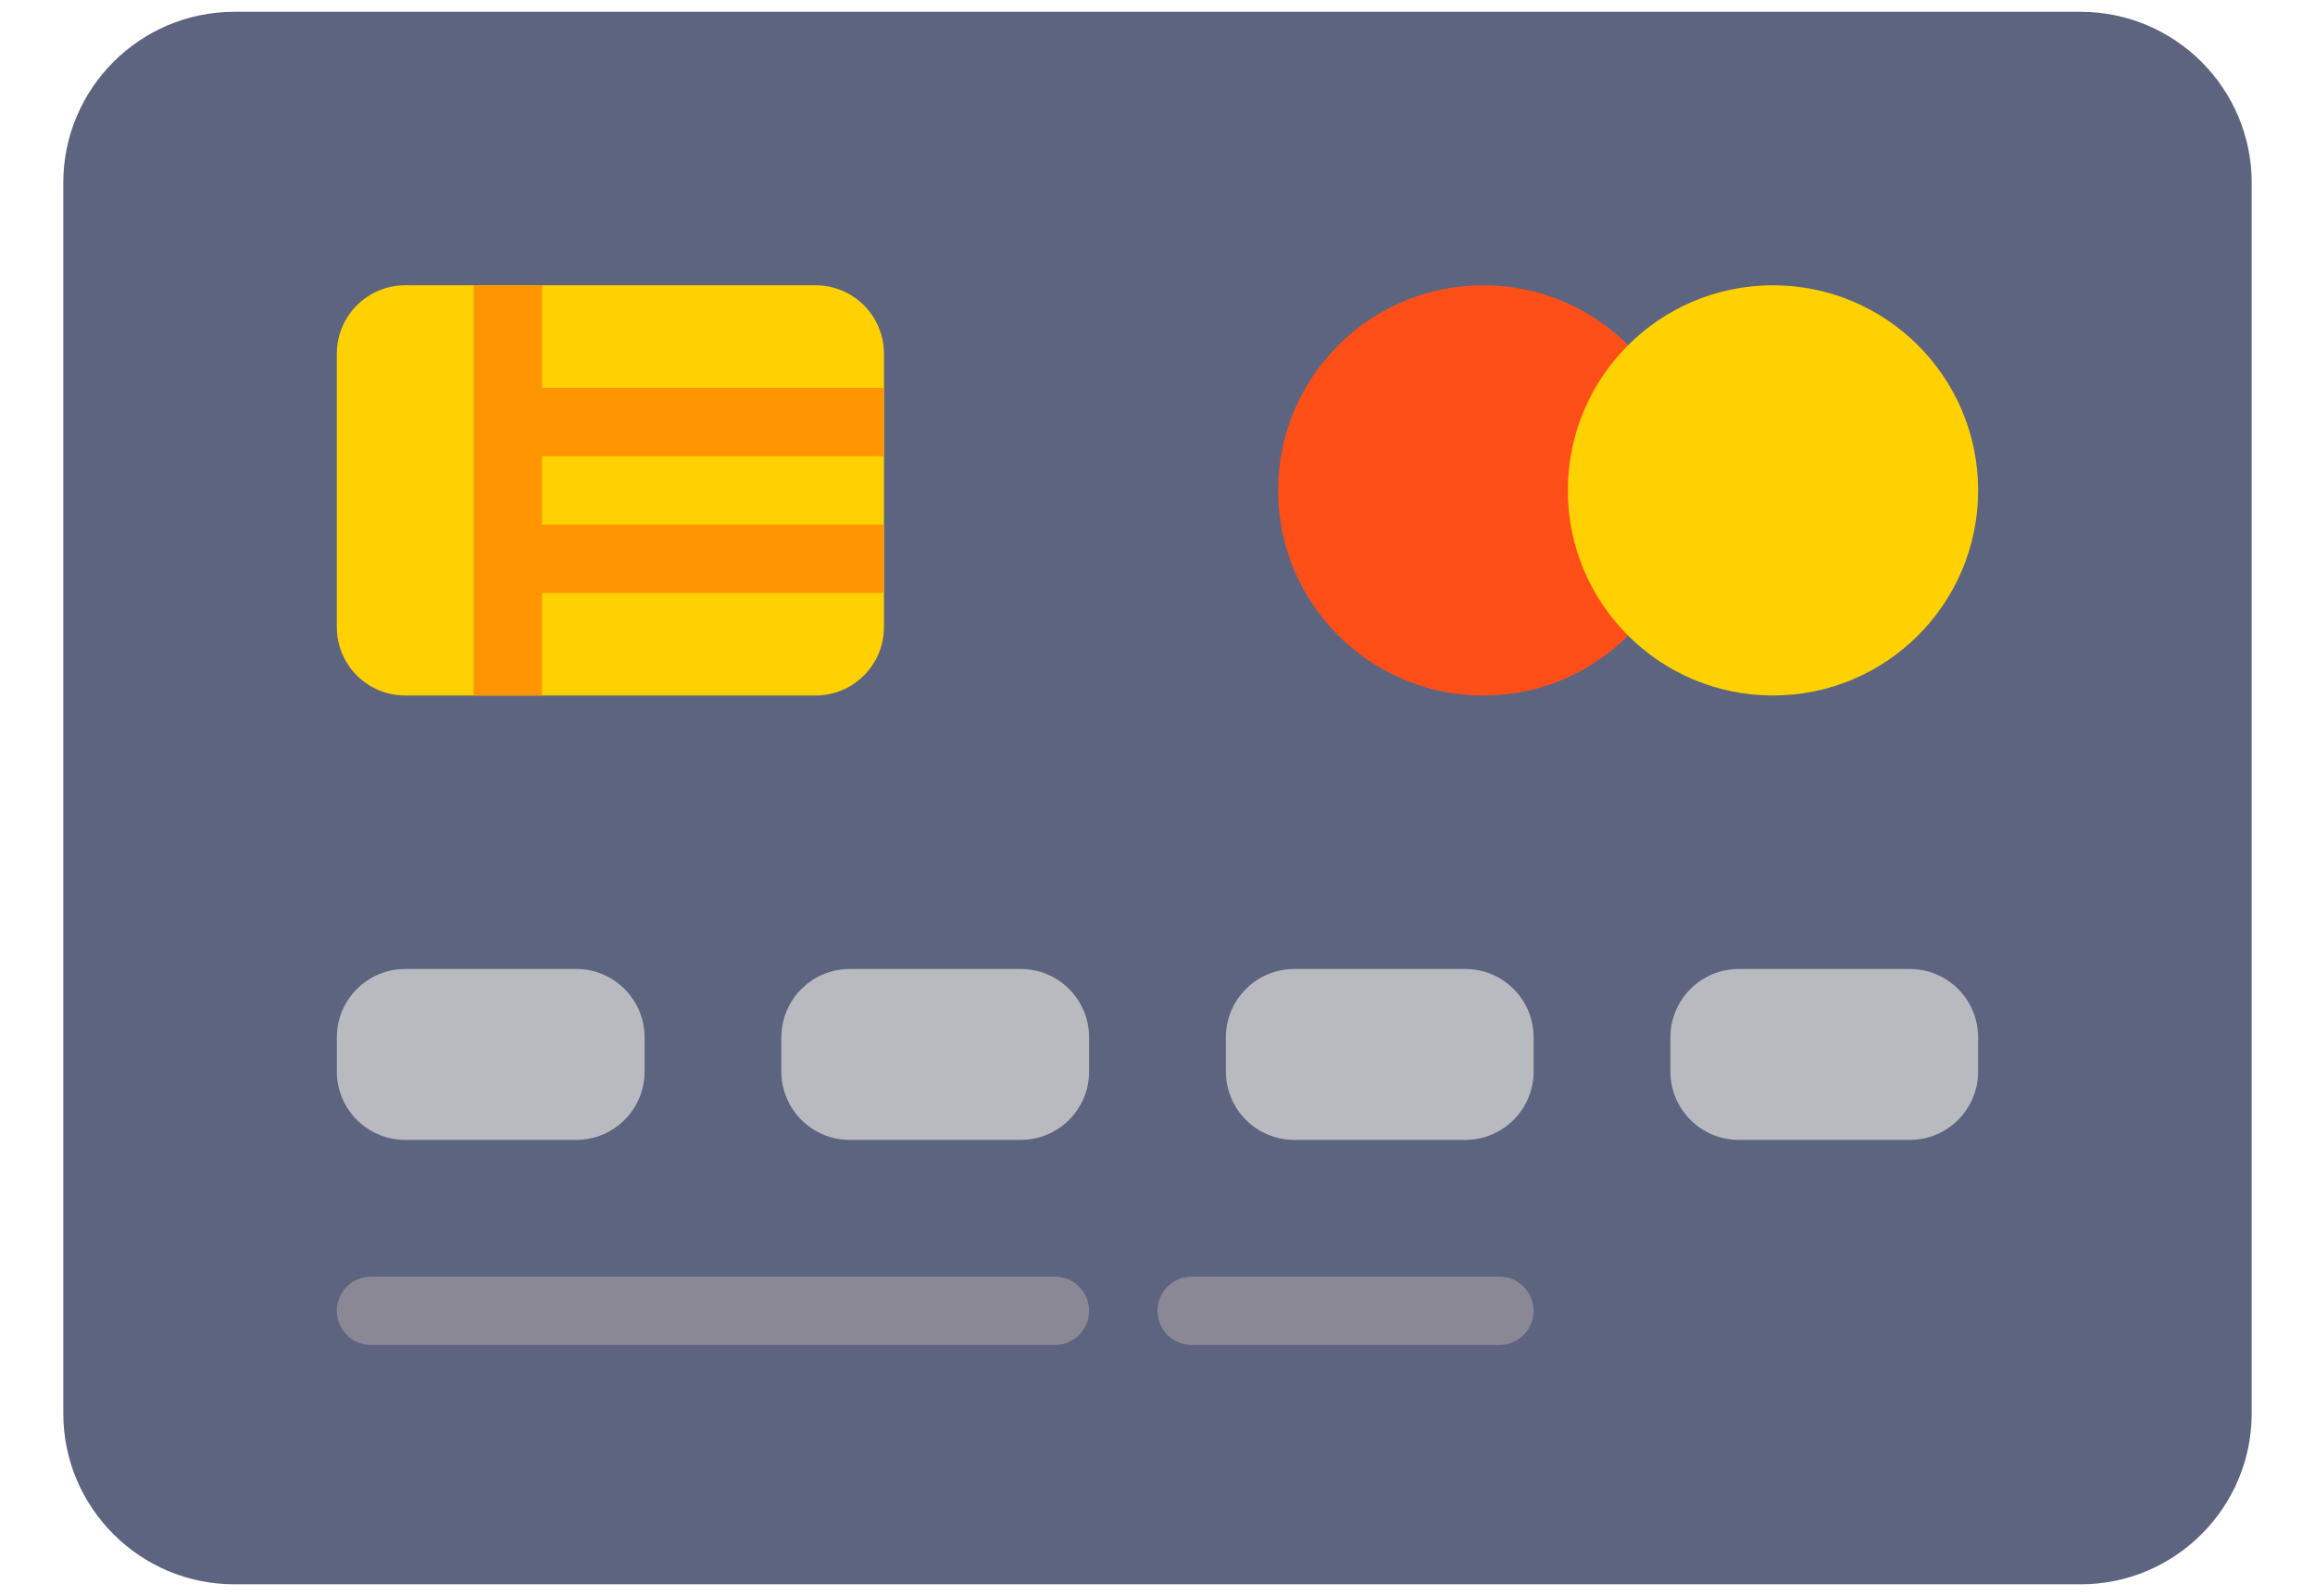 <?xml version="1.0" encoding="iso-8859-1"?>
<!-- Generator: Adobe Illustrator 19.0.0, SVG Export Plug-In . SVG Version: 6.00 Build 0)  -->
<svg version="1.1" xmlns="http://www.w3.org/2000/svg" xmlns:xlink="http://www.w3.org/1999/xlink" x="0px" y="0px"
	 viewBox="-49 220.451 512 353.098" style="enable-background:new -49 220.451 512 353.098;" xml:space="preserve">
<g id="Capa_1" style="display:none;">
	<path style="display:inline;fill:#E7E8E3;" d="M463,543.282c0,16.716-13.55,30.267-30.265,30.267h-451.47
		C-35.45,573.549-49,559.996-49,543.282V250.717c0-16.716,13.55-30.266,30.265-30.266h451.469c16.716,0,30.265,13.551,30.265,30.266
		L463,543.282L463,543.282z"/>
	<path style="display:inline;opacity:0.15;fill:#202121;enable-background:new    ;" d="M-27.483,543.282V250.717
		c0-16.716,13.552-30.266,30.267-30.266h-21.52C-35.45,220.451-49,234.003-49,250.717v292.565c0,16.716,13.55,30.267,30.265,30.267
		h21.52C-13.93,573.549-27.483,559.996-27.483,543.282z"/>
	<g style="display:inline;">
		<rect x="-4.111" y="280.356" style="fill:#D92B2B;" width="88.3" height="17.682"/>
		<rect x="-4.111" y="344.006" style="fill:#D92B2B;" width="88.3" height="17.681"/>
		<rect x="-4.111" y="312.176" style="fill:#D92B2B;" width="88.3" height="17.682"/>
	</g>
	<g style="display:inline;">
		<g>
			<path style="fill:#66CDE7;" d="M16.82,432.294H7.006v-44.287h-10.14v-8.655h30.093v8.655H16.82V432.294z"/>
			<path style="fill:#66CDE7;" d="M42.458,411.689v20.604h-9.85v-52.942H45.5c5.456,0,9.481,1.292,12.077,3.875
				c2.595,2.583,3.893,6.53,3.893,11.841c0,6.687-2.258,11.359-6.772,14.014l10.176,23.212H54.336l-8.365-20.604H42.458z
				 M42.458,403.216h2.535c2.317,0,3.983-0.658,4.997-1.974s1.521-3.277,1.521-5.884c0-2.703-0.538-4.629-1.611-5.775
				c-1.075-1.146-2.734-1.721-4.979-1.721h-2.462V403.216z"/>
			<path style="fill:#66CDE7;" d="M94.749,432.294l-3.042-13.362H77.91l-3.042,13.362h-9.85l13.109-53.159h13.362l13.145,53.159
				H94.749z M89.86,410.204l-2.825-12.311c-0.169-0.748-0.549-2.626-1.141-5.631c-0.592-3.006-0.948-5.016-1.068-6.029
				c-0.314,2.076-0.712,4.363-1.195,6.861c-0.483,2.499-1.738,8.202-3.766,17.11H89.86z"/>
			<path style="fill:#66CDE7;" d="M146.387,432.294h-12.022l-16.368-38.348h-0.471c0.603,2.921,0.905,6.059,0.905,9.415v28.934
				h-9.125v-52.942H121.4l16.223,37.95h0.398c-0.459-2.534-0.688-5.552-0.688-9.053v-28.897h9.053V432.294z"/>
			<path style="fill:#66CDE7;" d="M165.507,432.294h-9.777v-52.942h23.719v8.51h-13.942v14.702h13v8.51h-13V432.294z"/>
			<path style="fill:#66CDE7;" d="M209.939,432.294h-23.864v-52.942h23.864v8.51h-14.014v12.602h13v8.546h-13v14.666h14.014V432.294
				z"/>
			<path style="fill:#66CDE7;" d="M227.502,411.689v20.604h-9.851v-52.942h12.892c5.456,0,9.481,1.292,12.077,3.875
				c2.595,2.583,3.893,6.53,3.893,11.841c0,6.687-2.257,11.359-6.771,14.014l10.176,23.212h-10.538l-8.365-20.604H227.502z
				 M227.502,403.216h2.534c2.318,0,3.983-0.658,4.998-1.974c1.014-1.315,1.521-3.277,1.521-5.884c0-2.703-0.537-4.629-1.611-5.775
				s-2.734-1.721-4.979-1.721h-2.462V403.216z"/>
			<path style="fill:#66CDE7;" d="M278.598,432.294h-23.864v-52.942h23.864v8.51h-14.014v12.602h13v8.546h-13v14.666h14.014V432.294
				z"/>
			<path style="fill:#66CDE7;" d="M323.393,432.294H311.37l-16.368-38.348h-0.471c0.604,2.921,0.905,6.059,0.905,9.415v28.934
				h-9.126v-52.942h12.096l16.223,37.95h0.398c-0.459-2.534-0.688-5.552-0.688-9.053v-28.897h9.054V432.294z"/>
			<path style="fill:#66CDE7;" d="M350.298,387.21c-2.824,0-5.052,1.653-6.682,4.961c-1.629,3.308-2.444,7.906-2.444,13.796
				c0,12.264,3.199,18.396,9.597,18.396c2.8,0,5.733-0.893,8.8-2.68v8.764c-2.584,1.714-5.891,2.571-9.923,2.571
				c-5.963,0-10.544-2.372-13.742-7.116c-3.199-4.744-4.798-11.412-4.798-20.007c0-8.594,1.647-15.293,4.942-20.097
				c3.296-4.804,7.877-7.207,13.743-7.207c1.931,0,3.784,0.267,5.559,0.797c1.774,0.531,3.676,1.461,5.703,2.788l-3.259,8.003
				c-1.087-0.748-2.245-1.43-3.477-2.046C353.086,387.518,351.746,387.21,350.298,387.21z"/>
			<path style="fill:#66CDE7;" d="M368.838,432.294v-52.942h9.271v52.942H368.838z"/>
			<path style="fill:#66CDE7;" d="M414.357,432.294l-3.042-13.362h-13.797l-3.042,13.362h-9.85l13.108-53.159h13.362l13.146,53.159
				H414.357z M409.469,410.204l-2.825-12.311c-0.169-0.748-0.549-2.626-1.141-5.631c-0.592-3.006-0.947-5.016-1.068-6.029
				c-0.313,2.076-0.712,4.363-1.194,6.861c-0.483,2.499-1.738,8.202-3.767,17.11H409.469z"/>
		</g>
	</g>
	<g style="display:inline;">
		<g>
			<path style="fill:#006E90;" d="M-4.667,446.079h19.825c8.079,0,13.961,1.568,17.646,4.704c3.685,3.135,5.528,8.123,5.528,14.962
				c0,4.499-0.975,8.264-2.923,11.294c-1.949,3.029-4.606,4.863-7.972,5.5v0.532c4.393,1.098,7.565,3.154,9.514,6.165
				c1.948,3.012,2.923,7.015,2.923,12.011c0,7.052-1.887,12.57-5.661,16.556c-3.773,3.986-8.938,5.98-15.493,5.98H-4.667V446.079z
				 M8.939,477.331h6.644c3.047,0,5.19-0.815,6.431-2.445c1.24-1.629,1.861-4.057,1.861-7.281c0-3.224-0.709-5.536-2.126-6.936
				c-1.418-1.399-3.65-2.1-6.697-2.1H8.939V477.331z M8.939,489.395v21.739h7.282c3.011,0,5.253-0.921,6.723-2.764
				c1.47-1.842,2.206-4.695,2.206-8.557c0-6.945-3.047-10.418-9.142-10.418H8.939z"/>
			<path style="fill:#006E90;" d="M87.282,523.783l-4.465-19.612h-20.25l-4.464,19.612H43.646l19.24-78.024h19.612l19.293,78.024
				H87.282z M80.107,491.362l-4.146-18.071c-0.249-1.097-0.807-3.853-1.674-8.264c-0.869-4.411-1.391-7.362-1.568-8.85
				c-0.461,3.048-1.045,6.405-1.754,10.072c-0.709,3.667-2.551,12.039-5.528,25.113H80.107z"/>
			<path style="fill:#006E90;" d="M163.074,523.783h-17.646l-24.024-56.286h-0.691c0.886,4.288,1.329,8.895,1.329,13.819v42.467
				h-13.394v-77.705h17.752l23.811,55.701h0.585c-0.674-3.721-1.01-8.149-1.01-13.288v-42.413h13.287V523.783z"/>
			<path style="fill:#006E90;" d="M202.564,457.612c-4.146,0-7.414,2.427-9.806,7.281c-2.392,4.855-3.588,11.605-3.588,20.25
				c0,18,4.695,27,14.085,27c4.11,0,8.415-1.311,12.916-3.934v12.863c-3.793,2.516-8.646,3.774-14.563,3.774
				c-8.752,0-15.476-3.482-20.171-10.444c-4.696-6.963-7.042-16.75-7.042-29.365s2.418-22.447,7.255-29.499
				c4.837-7.051,11.56-10.576,20.17-10.576c2.834,0,5.554,0.39,8.158,1.169c2.604,0.78,5.395,2.144,8.371,4.093l-4.783,11.746
				c-1.594-1.098-3.296-2.1-5.103-3.003C206.657,458.064,204.69,457.612,202.564,457.612z"/>
			<path style="fill:#006E90;" d="M263.952,523.783l-4.465-19.612h-20.25l-4.465,19.612h-14.456l19.24-78.024h19.613l19.292,78.024
				H263.952z M256.776,491.362l-4.145-18.071c-0.248-1.097-0.806-3.853-1.675-8.264c-0.868-4.411-1.391-7.362-1.568-8.85
				c-0.461,3.048-1.045,6.405-1.753,10.072c-0.71,3.667-2.552,12.039-5.528,25.113H256.776z"/>
			<path style="fill:#006E90;" d="M299.775,493.541v30.242h-14.456v-77.705h18.921c8.007,0,13.916,1.896,17.726,5.687
				c3.808,3.792,5.714,9.586,5.714,17.38c0,9.815-3.314,16.671-9.939,20.569l14.935,34.069h-15.467l-12.277-30.242H299.775z
				 M299.775,481.104h3.721c3.401,0,5.846-0.965,7.334-2.897c1.488-1.93,2.233-4.809,2.233-8.637c0-3.968-0.789-6.794-2.365-8.478
				c-1.578-1.682-4.013-2.525-7.308-2.525h-3.615V481.104z"/>
			<path style="fill:#006E90;" d="M342.348,523.783v-77.705h13.607v77.705H342.348z"/>
			<path style="fill:#006E90;" d="M409.158,523.783l-4.465-19.612h-20.251l-4.465,19.612h-14.456l19.24-78.024h19.613l19.292,78.024
				H409.158z M401.982,491.362l-4.145-18.071c-0.248-1.097-0.806-3.853-1.675-8.264c-0.868-4.411-1.391-7.362-1.568-8.85
				c-0.461,3.048-1.045,6.405-1.753,10.072c-0.71,3.667-2.552,12.039-5.528,25.113H401.982z"/>
		</g>
	</g>
</g>
<g id="Layer_2" style="display:none;">
	<g style="display:inline;">
		<path style="fill:#6BBEA1;" d="M431.973,571.535H-17.929c-15.507,0-28.071-11.978-28.071-26.75V249.204
			c0-14.772,12.563-26.739,28.071-26.739h449.902c15.464,0,28.027,11.967,28.027,26.739v295.581
			C460,559.558,447.437,571.535,431.973,571.535"/>
		<rect x="-2.378" y="463.465" style="fill:#498679;" width="78.51" height="49.875"/>
		<rect x="111.02" y="463.465" style="fill:#498679;" width="78.553" height="49.875"/>
		<rect x="224.471" y="463.465" style="fill:#498679;" width="78.51" height="49.875"/>
		<rect x="337.868" y="463.465" style="fill:#498679;" width="78.51" height="49.875"/>
		<path style="fill:#F0C41B;" d="M126.276,372.037H8.572c-6.053,0-10.949-4.664-10.949-10.42v-78.848
			c0-5.765,4.897-10.43,10.949-10.43h117.705c6.053,0,10.95,4.664,10.95,10.43v78.848
			C137.226,367.372,132.329,372.037,126.276,372.037"/>
		<path style="fill:#F3D55C;" d="M126.276,380.358H8.572c-10.862,0-19.684-8.394-19.684-18.741v-78.848
			c0-10.347,8.822-18.751,19.684-18.751h117.705c10.818,0,19.685,8.404,19.685,18.751v78.848
			C145.961,371.964,137.095,380.358,126.276,380.358 M8.572,280.66c-1.232,0-2.214,0.925-2.214,2.109v78.848
			c0,1.174,0.981,2.15,2.214,2.15h117.705c1.232,0,2.214-0.976,2.214-2.15v-78.848c0-1.184-0.981-2.109-2.214-2.109H8.572z
			 M8.572,280.66"/>
		<path style="fill:#F0C41B;" d="M137.226,282.769c0-5.765-4.897-10.43-10.95-10.43H60.93c-6.053,0-10.95,4.664-10.95,10.43v78.848
			c0,5.755,4.897,10.42,10.95,10.42h12.988c6.053,0,10.95-4.664,10.95-10.42v-45.615c0-5.765,4.897-10.43,10.949-10.43h30.459
			c6.053,0,10.95-4.664,10.95-10.43V282.769z M137.226,282.769"/>
		<path style="fill:#F3D55C;" d="M73.918,380.358H60.93c-10.862,0-19.685-8.394-19.685-18.741v-78.848
			c0-10.347,8.823-18.751,19.685-18.751h65.346c10.818,0,19.685,8.404,19.685,18.751v12.373c0,10.347-8.867,18.751-19.685,18.751
			H95.817c-1.232,0-2.214,0.935-2.214,2.109v45.615C93.603,371.964,84.781,380.358,73.918,380.358 M60.93,280.66
			c-1.243,0-2.214,0.925-2.214,2.109v78.848c0,1.174,0.97,2.15,2.214,2.15h12.988c1.232,0,2.214-0.976,2.214-2.15v-45.615
			c0-10.347,8.823-18.751,19.685-18.751h30.459c1.232,0,2.214-0.935,2.214-2.109v-12.373c0-1.184-0.981-2.109-2.214-2.109H60.93z
			 M60.93,280.66"/>
		<path style="fill:#F3D55C;" d="M137.226,347.125H84.868c-4.809,0-8.736-3.73-8.736-8.321c0-4.581,3.926-8.321,8.736-8.321h52.358
			c4.809,0,8.735,3.74,8.735,8.321C145.961,343.396,142.035,347.125,137.226,347.125"/>
		<path style="fill:#F3D55C;" d="M49.98,313.893H-2.378c-4.809,0-8.735-3.74-8.735-8.321c0-4.581,3.926-8.321,8.735-8.321H49.98
			c4.809,0,8.736,3.74,8.736,8.321C58.716,310.153,54.79,313.893,49.98,313.893"/>
		<path style="fill:#F3D55C;" d="M49.98,347.125H-2.378c-4.809,0-8.735-3.73-8.735-8.321c0-4.581,3.926-8.321,8.735-8.321H49.98
			c4.809,0,8.736,3.74,8.736,8.321C58.716,343.396,54.79,347.125,49.98,347.125"/>
		<path style="fill:#498679;" d="M302.981,264.018h-78.51c-4.82,0-8.735,3.73-8.735,8.321c0,4.581,3.915,8.321,8.735,8.321h78.51
			c4.809,0,8.735-3.74,8.735-8.321C311.716,267.748,307.79,264.018,302.981,264.018"/>
		<path style="fill:#498679;" d="M425.113,272.339c0-4.592-3.872-8.321-8.736-8.321h-78.51c-4.81,0-8.735,3.73-8.735,8.321
			c0,4.581,3.926,8.321,8.735,8.321h78.51C421.241,280.66,425.113,276.921,425.113,272.339"/>
		<path style="fill:#498679;" d="M233.206,305.572h-8.735c-4.82,0-8.735,3.73-8.735,8.321c0,4.581,3.915,8.321,8.735,8.321h8.735
			c4.809,0,8.681-3.74,8.681-8.321C241.887,309.301,238.015,305.572,233.206,305.572"/>
		<path style="fill:#498679;" d="M285.51,305.572h-17.416c-4.82,0-8.736,3.73-8.736,8.321c0,4.581,3.915,8.321,8.736,8.321h17.416
			c4.864,0,8.736-3.74,8.736-8.321C294.245,309.301,290.373,305.572,285.51,305.572"/>
		<path style="fill:#498679;" d="M329.132,305.572h-8.681c-4.864,0-8.736,3.73-8.736,8.321c0,4.581,3.872,8.321,8.736,8.321h8.681
			c4.864,0,8.735-3.74,8.735-8.321C337.868,309.301,333.996,305.572,329.132,305.572"/>
		<path style="fill:#498679;" d="M381.49,305.572h-17.416c-4.864,0-8.735,3.73-8.735,8.321c0,4.581,3.871,8.321,8.735,8.321h17.416
			c4.82,0,8.735-3.74,8.735-8.321C390.226,309.301,386.31,305.572,381.49,305.572"/>
		<path style="fill:#498679;" d="M410.205,307.961c-1.571,1.59-2.508,3.781-2.508,5.932c0,2.15,0.938,4.301,2.508,5.88
			c1.657,1.506,3.838,2.441,6.172,2.441c2.301,0,4.559-0.935,6.227-2.441c1.57-1.579,2.508-3.73,2.508-5.88
			c0-2.15-0.938-4.342-2.508-5.932C419.278,304.928,413.444,304.928,410.205,307.961"/>
	</g>
</g>
<g id="Layer_3" style="display:none;">
	<g style="display:inline;">
		<rect x="-44" y="546.144" style="fill:#607B53;" width="197.232" height="21.847"/>
		<rect x="260.768" y="546.144" style="fill:#607B53;" width="197.232" height="21.847"/>
		<rect x="-44" y="524.334" style="fill:#546949;" width="197.232" height="21.811"/>
		<rect x="260.768" y="524.334" style="fill:#546949;" width="197.232" height="21.811"/>
		<rect x="-44" y="502.478" style="fill:#607B53;" width="197.232" height="21.847"/>
		<rect x="260.768" y="502.478" style="fill:#607B53;" width="197.232" height="21.847"/>
		<rect x="-44" y="480.667" style="fill:#546949;" width="197.232" height="21.811"/>
		<rect x="260.768" y="480.667" style="fill:#546949;" width="197.232" height="21.811"/>
		<rect x="-44" y="458.857" style="fill:#607B53;" width="197.232" height="21.811"/>
		<rect x="260.768" y="458.857" style="fill:#607B53;" width="197.232" height="21.811"/>
		<rect x="153.232" y="226" style="fill:#D1D4D2;" width="107.547" height="232.857"/>
		<rect x="153.232" y="458.857" style="fill:#A5A5A4;" width="107.547" height="109.143"/>
		<rect x="-44" y="226" style="fill:#6E8C61;" width="502" height="232.857"/>
		<path style="fill:#E9E8D3;" d="M112.405,422.476c-26.613-16.772-44.339-46.295-44.339-80.047s17.727-63.312,44.339-80.047H38.788
			c0.109,1.21,0.182,2.419,0.182,3.62c0,22.138-17.945,40.047-40.046,40.047c-1.2,0-2.41-0.073-3.62-0.182v73.117
			c1.21-0.1,2.42-0.173,3.62-0.173c22.101,0,40.046,17.909,40.046,40.001c0,1.246-0.073,2.456-0.182,3.666H112.405z
			 M112.405,422.476"/>
		<path style="fill:#E9E8D3;" d="M-1.077,284.192c-10.014,0-18.19-8.132-18.19-18.191c0-10.014,8.177-18.191,18.19-18.191
			c10.06,0,18.191,8.177,18.191,18.191C17.114,276.06,8.983,284.192-1.077,284.192"/>
		<path style="fill:#E9E8D3;" d="M-1.077,437.001c-10.014,0-18.19-8.131-18.19-18.191c0-10.014,8.177-18.19,18.19-18.19
			c10.06,0,18.191,8.177,18.191,18.19C17.114,428.87,8.983,437.001-1.077,437.001"/>
		<path style="fill:#E9E8D3;" d="M375.212,422.476c-0.109-1.21-0.182-2.419-0.182-3.666c0-22.092,17.945-40.001,40.046-40.001
			c1.2,0,2.41,0.073,3.62,0.173v-73.117c-1.21,0.109-2.42,0.182-3.62,0.182c-22.101,0-40.046-17.909-40.046-40.047
			c0-1.2,0.073-2.41,0.182-3.62h-73.617c26.613,16.735,44.339,46.295,44.339,80.047s-17.727,63.276-44.339,80.047H375.212z
			 M301.595,422.476"/>
		<path style="fill:#E9E8D3;" d="M415.077,284.192c10.014,0,18.19-8.132,18.19-18.191c0-10.014-8.177-18.191-18.19-18.191
			c-10.06,0-18.191,8.177-18.191,18.191C396.886,276.06,405.017,284.192,415.077,284.192"/>
		<path style="fill:#E9E8D3;" d="M415.077,437.001c10.014,0,18.19-8.131,18.19-18.191c0-10.014-8.177-18.19-18.19-18.19
			c-10.06,0-18.191,8.177-18.191,18.19C396.886,428.87,405.017,437.001,415.077,437.001"/>
		<rect x="-44" y="546.144" style="fill:#607B53;" width="197.232" height="21.847"/>
		<rect x="260.768" y="546.144" style="fill:#607B53;" width="197.232" height="21.847"/>
		<rect x="-44" y="524.334" style="fill:#546949;" width="197.232" height="21.811"/>
		<rect x="260.768" y="524.334" style="fill:#546949;" width="197.232" height="21.811"/>
		<rect x="-44" y="502.478" style="fill:#607B53;" width="197.232" height="21.847"/>
		<rect x="260.768" y="502.478" style="fill:#607B53;" width="197.232" height="21.847"/>
		<rect x="-44" y="480.667" style="fill:#546949;" width="197.232" height="21.811"/>
		<rect x="260.768" y="480.667" style="fill:#546949;" width="197.232" height="21.811"/>
		<rect x="-44" y="458.857" style="fill:#607B53;" width="197.232" height="21.811"/>
		<rect x="260.768" y="458.857" style="fill:#607B53;" width="197.232" height="21.811"/>
		<rect x="153.232" y="226" style="fill:#D1D4D2;" width="107.547" height="232.857"/>
		<rect x="153.232" y="458.857" style="fill:#A5A5A4;" width="107.547" height="109.143"/>
	</g>
</g>
<g id="Layer_4" style="display:none;">
	<path style="display:inline;fill:#EAEAEA;" d="M463,543.282c0,16.716-13.55,30.267-30.265,30.267h-451.47
		C-35.45,573.549-49,559.996-49,543.282V250.717c0-16.716,13.55-30.266,30.265-30.266h451.469c16.716,0,30.265,13.551,30.265,30.266
		L463,543.282L463,543.282z"/>
	<path style="display:inline;opacity:0.15;fill:#202121;enable-background:new    ;" d="M-27.483,543.282V250.717
		c0-16.716,13.552-30.266,30.267-30.266h-21.52C-35.45,220.451-49,234.003-49,250.717v292.565c0,16.716,13.55,30.267,30.265,30.267
		h21.52C-13.93,573.549-27.483,559.996-27.483,543.282z"/>
	<g style="display:inline;">
		<g>
			<path style="fill:#060E9F;" d="M152.877,352.604c0-26.688-33.159-48.443-74.064-48.443c-40.903,0-74.061,21.755-74.061,48.443
				c0,0.689-0.008,2.594-0.008,2.836c0,28.312,28.982,51.243,74.06,51.243c45.357,0,74.073-22.924,74.073-51.237
				C152.877,354.456,152.877,353.887,152.877,352.604z"/>
			<ellipse style="fill:#00ADEE;" cx="78.828" cy="352.58" rx="71.213" ry="45.557"/>
			<g>
				<path style="fill:#FFFFFF;" d="M55.182,338.207c-0.038,0.072-0.748,0.806-0.288,1.397c1.124,1.436,4.595,2.259,8.105,1.472
					c2.09-0.47,4.769-2.601,7.364-4.659c2.812-2.235,5.602-4.472,8.407-5.362c2.969-0.945,4.872-0.54,6.13-0.159
					c1.379,0.411,3.001,1.319,5.588,3.26c4.873,3.663,24.466,20.766,27.852,23.722c2.727-1.232,14.844-6.448,31.311-10.077
					c-1.431-8.779-6.77-16.81-14.869-23.387c-11.287,4.741-25.082,7.214-38.571,0.626c-0.069-0.028-7.37-3.483-14.57-3.313
					c-10.703,0.248-15.339,4.88-20.246,9.784L55.182,338.207z"/>
				<path style="fill:#FFFFFF;" d="M117.544,359.738c-0.229-0.204-23.038-20.162-28.206-24.047c-2.99-2.242-4.653-2.814-6.399-3.037
					c-0.91-0.118-2.165,0.051-3.043,0.292c-2.404,0.654-5.546,2.756-8.338,4.968c-2.889,2.302-5.614,4.469-8.141,5.035
					c-3.23,0.724-7.174-0.13-8.973-1.347c-0.729-0.49-1.242-1.057-1.489-1.633c-0.665-1.541,0.562-2.774,0.763-2.98l6.294-6.808
					c0.731-0.73,1.469-1.461,2.222-2.181c-2.031,0.265-3.908,0.784-5.736,1.292c-2.281,0.642-4.474,1.251-6.693,1.25
					c-0.926,0-5.89-0.814-6.832-1.07c-5.696-1.559-10.695-3.077-18.163-6.563c-8.948,6.661-14.932,14.99-16.66,24.164
					c1.286,0.34,3.357,0.957,4.227,1.149c20.25,4.502,26.557,9.141,27.701,10.109c1.239-1.378,3.025-2.25,5.02-2.25
					c2.241,0.003,4.259,1.128,5.487,2.868c1.16-0.916,2.759-1.698,4.826-1.697c0.939,0,1.913,0.174,2.897,0.508
					c2.285,0.784,3.463,2.305,4.075,3.681c0.767-0.346,1.709-0.601,2.818-0.598c1.09,0,2.225,0.249,3.368,0.743
					c3.733,1.603,4.315,5.269,3.976,8.034c0.266-0.031,0.533-0.044,0.805-0.044c4.426,0.003,8.027,3.601,8.025,8.03
					c0,1.37-0.35,2.659-0.96,3.791c1.204,0.677,4.275,2.209,6.97,1.867c2.154-0.271,2.971-1.008,3.264-1.421
					c0.2-0.286,0.413-0.618,0.216-0.857l-5.714-6.347c0,0-0.941-0.89-0.63-1.233c0.323-0.352,0.903,0.153,1.315,0.497
					c2.908,2.429,6.459,6.093,6.459,6.093c0.059,0.04,0.295,0.504,1.608,0.74c1.13,0.202,3.13,0.084,4.516-1.053
					c0.35-0.288,0.699-0.646,0.991-1.016c-0.023,0.018-0.042,0.043-0.064,0.051c1.461-1.869-0.161-3.761-0.161-3.761l-6.67-7.49
					c0,0-0.954-0.881-0.63-1.237c0.291-0.307,0.904,0.157,1.322,0.504c2.112,1.766,5.096,4.761,7.956,7.562
					c0.558,0.408,3.073,1.964,6.4-0.223c2.019-1.324,2.426-2.952,2.368-4.18c-0.141-1.625-1.409-2.783-1.409-2.783l-9.113-9.161
					c0,0-0.962-0.822-0.622-1.238c0.278-0.35,0.903,0.154,1.313,0.497c2.904,2.429,10.761,9.633,10.761,9.633
					c0.111,0.079,2.827,2.012,6.182-0.124c1.199-0.767,1.966-1.923,2.032-3.265C119.189,361.122,117.544,359.738,117.544,359.738z"
					/>
				<path style="fill:#FFFFFF;" d="M73.349,371.352c-1.413-0.017-2.958,0.822-3.16,0.7c-0.111-0.074,0.087-0.642,0.219-0.969
					c0.135-0.325,1.996-5.923-2.539-7.868c-3.471-1.492-5.592,0.186-6.321,0.944c-0.192,0.198-0.277,0.182-0.299-0.071
					c-0.07-1.008-0.521-3.735-3.516-4.649c-4.281-1.311-7.034,1.678-7.732,2.756c-0.313-2.44-2.376-4.334-4.902-4.336
					c-2.745-0.003-4.972,2.221-4.975,4.966c-0.001,2.744,2.225,4.97,4.969,4.97c1.335,0.003,2.544-0.53,3.436-1.387
					c0.028,0.026,0.04,0.073,0.025,0.168c-0.208,1.228-0.594,5.695,4.083,7.513c1.875,0.728,3.471,0.186,4.793-0.741
					c0.394-0.278,0.458-0.16,0.402,0.209c-0.169,1.148,0.045,3.608,3.492,5.006c2.624,1.066,4.176-0.025,5.193-0.965
					c0.443-0.404,0.564-0.339,0.587,0.285c0.125,3.324,2.886,5.963,6.239,5.966c3.455,0.003,6.255-2.79,6.256-6.243
					C79.6,374.152,76.803,371.389,73.349,371.352z"/>
			</g>
			<path style="fill:#060E9F;" d="M118.426,357.349c-7.026-6.132-23.264-20.249-27.662-23.549c-2.512-1.89-4.226-2.888-5.731-3.336
				c-0.675-0.204-1.611-0.437-2.815-0.438c-1.118,0-2.319,0.202-3.574,0.601c-2.842,0.899-5.673,3.15-8.413,5.326l-0.141,0.112
				c-2.552,2.028-5.188,4.126-7.183,4.572c-0.871,0.196-1.767,0.297-2.66,0.297c-2.235-0.003-4.243-0.648-4.995-1.608
				c-0.124-0.158-0.045-0.416,0.246-0.786l0.039-0.049l6.181-6.661c4.841-4.841,9.414-9.412,19.939-9.653
				c0.173-0.005,0.351-0.008,0.525-0.008c6.552,0.004,13.101,2.937,13.836,3.277c6.143,2.997,12.483,4.519,18.858,4.524
				c6.643,0.002,13.497-1.642,20.703-4.961c-0.804-0.677-1.642-1.336-2.504-1.982c-6.331,2.744-12.362,4.131-18.182,4.129
				c-5.943-0.005-11.882-1.433-17.647-4.246c-0.304-0.145-7.536-3.555-15.061-3.558c-0.197,0-0.397,0.003-0.594,0.006
				c-8.841,0.207-13.821,3.347-17.17,6.097c-3.257,0.079-6.067,0.865-8.568,1.563c-2.231,0.62-4.157,1.158-6.037,1.157
				c-0.774,0-2.167-0.071-2.292-0.075c-2.161-0.066-13.048-2.736-21.708-6.015c-0.885,0.626-1.735,1.272-2.563,1.931
				c9.047,3.709,20.057,6.579,23.532,6.803c0.967,0.064,1.997,0.173,3.028,0.175c2.298,0,4.593-0.645,6.813-1.266
				c1.311-0.369,2.758-0.769,4.28-1.061c-0.406,0.399-0.812,0.803-1.218,1.211l-6.281,6.793c-0.494,0.499-1.567,1.831-0.86,3.471
				c0.281,0.662,0.852,1.294,1.652,1.833c1.496,1.007,4.176,1.689,6.665,1.691c0.943,0.001,1.837-0.094,2.659-0.278
				c2.632-0.591,5.393-2.79,8.319-5.116c2.331-1.852,5.642-4.203,8.177-4.894c0.709-0.193,1.579-0.313,2.278-0.313
				c0.209,0.002,0.406,0.008,0.59,0.034c1.676,0.213,3.295,0.783,6.186,2.953c5.154,3.872,27.966,23.828,28.189,24.025
				c0.016,0.012,1.47,1.267,1.369,3.353c-0.054,1.163-0.7,2.196-1.822,2.912c-0.973,0.618-1.979,0.932-2.994,0.932
				c-1.524-0.003-2.575-0.717-2.642-0.766c-0.084-0.069-7.9-7.235-10.774-9.642c-0.458-0.379-0.903-0.721-1.354-0.721
				c-0.241-0.002-0.453,0.101-0.597,0.281c-0.453,0.557,0.054,1.329,0.651,1.838l9.129,9.176c0.012,0.009,1.138,1.065,1.261,2.473
				c0.072,1.521-0.655,2.793-2.167,3.784c-1.077,0.71-2.168,1.07-3.236,1.07c-1.401,0-2.386-0.639-2.604-0.79l-1.31-1.291
				c-2.393-2.355-4.865-4.79-6.673-6.299c-0.441-0.367-0.913-0.705-1.361-0.705c-0.222,0-0.422,0.082-0.575,0.244
				c-0.206,0.229-0.35,0.642,0.164,1.325c0.213,0.281,0.462,0.514,0.462,0.514l6.662,7.483c0.055,0.067,1.373,1.633,0.15,3.192
				l-0.235,0.299c-0.199,0.22-0.415,0.422-0.619,0.597c-1.137,0.933-2.655,1.033-3.256,1.033c-0.321,0-0.631-0.028-0.9-0.077
				c-0.657-0.118-1.099-0.301-1.313-0.553l-0.08-0.084c-0.365-0.376-3.723-3.804-6.502-6.123c-0.366-0.307-0.822-0.694-1.295-0.694
				c-0.233,0-0.441,0.092-0.601,0.269c-0.55,0.602,0.275,1.502,0.625,1.833l5.683,6.266c-0.006,0.055-0.078,0.184-0.216,0.382
				c-0.203,0.281-0.893,0.971-2.954,1.23c-0.247,0.033-0.502,0.046-0.754,0.046c-2.125,0-4.393-1.032-5.561-1.651
				c0.531-1.123,0.808-2.36,0.808-3.601c0.002-4.677-3.796-8.481-8.472-8.484c-0.1,0-0.206,0.003-0.306,0.006
				c0.153-2.135-0.149-6.179-4.299-7.958c-1.194-0.517-2.386-0.78-3.544-0.78c-0.906,0-1.778,0.155-2.597,0.47
				c-0.86-1.671-2.287-2.888-4.15-3.523c-1.028-0.356-2.053-0.537-3.042-0.537c-1.727,0-3.318,0.508-4.737,1.518
				c-1.36-1.691-3.413-2.692-5.576-2.692c-1.892,0-3.712,0.758-5.062,2.093c-1.768-1.35-8.784-5.808-27.562-10.071
				c-0.91-0.205-2.997-0.804-4.275-1.178c-0.212,1.017-0.374,2.044-0.48,3.081c0,0,3.463,0.829,4.145,0.983
				c19.183,4.26,25.521,8.691,26.592,9.528c-0.363,0.871-0.551,1.812-0.553,2.759c-0.002,3.962,3.221,7.19,7.187,7.193
				c0.444,0,0.885-0.039,1.318-0.119c0.597,2.916,2.506,5.127,5.422,6.262c0.852,0.327,1.715,0.496,2.561,0.496
				c0.548,0.001,1.098-0.068,1.637-0.205c0.538,1.368,1.75,3.074,4.459,4.174c0.95,0.382,1.9,0.582,2.824,0.582
				c0.754,0,1.492-0.132,2.195-0.391c1.298,3.162,4.389,5.258,7.833,5.258c2.283,0.003,4.475-0.927,6.073-2.573
				c1.369,0.761,4.257,2.137,7.176,2.141c0.378,0,0.733-0.027,1.087-0.069c2.899-0.367,4.248-1.5,4.868-2.382
				c0.111-0.153,0.213-0.317,0.298-0.487c0.685,0.197,1.437,0.357,2.298,0.36c1.584,0,3.103-0.54,4.639-1.659
				c1.509-1.088,2.581-2.65,2.735-3.979c0.003-0.018,0.006-0.038,0.008-0.057c0.508,0.105,1.03,0.159,1.551,0.159
				c1.63,0,3.233-0.508,4.765-1.512c2.955-1.938,3.468-4.468,3.42-6.124c0.517,0.108,1.045,0.164,1.57,0.164
				c1.531,0,3.032-0.461,4.465-1.373c1.832-1.17,2.934-2.963,3.101-5.049c0.115-1.418-0.237-2.849-0.985-4.078
				c4.951-2.133,16.266-6.261,29.591-9.264c-0.08-1.034-0.229-2.054-0.414-3.07C133.47,350.802,121.439,356.008,118.426,357.349z
				 M73.349,383.406c-3.131-0.003-5.676-2.436-5.791-5.537c-0.008-0.266-0.035-0.972-0.634-0.972c-0.246,0-0.459,0.148-0.705,0.37
				c-0.688,0.638-1.565,1.287-2.845,1.287c-0.58,0-1.211-0.135-1.875-0.407c-3.306-1.339-3.352-3.61-3.217-4.523
				c0.036-0.244,0.049-0.497-0.119-0.694l-0.203-0.182h-0.206c-0.168,0-0.341,0.069-0.575,0.233
				c-0.957,0.672-1.873,0.998-2.806,0.998c-0.514,0-1.04-0.103-1.567-0.306c-4.353-1.694-4.009-5.802-3.797-7.039
				c0.031-0.25-0.03-0.445-0.19-0.574l-0.307-0.253l-0.288,0.275c-0.849,0.818-1.958,1.266-3.125,1.266
				c-2.493-0.003-4.522-2.029-4.52-4.522c0.002-2.494,2.033-4.519,4.526-4.516c2.253,0,4.171,1.694,4.458,3.945l0.155,1.214
				l0.667-1.027c0.075-0.12,1.901-2.882,5.26-2.879c0.639,0,1.298,0.103,1.962,0.308c2.678,0.817,3.131,3.245,3.201,4.255
				c0.048,0.59,0.467,0.618,0.549,0.618c0.231,0,0.401-0.147,0.522-0.273c0.505-0.527,1.606-1.405,3.328-1.405
				c0.788,0.003,1.626,0.19,2.492,0.562c4.254,1.826,2.325,7.232,2.302,7.288c-0.366,0.896-0.38,1.292-0.036,1.52l0.168,0.08h0.124
				c0.192,0,0.43-0.083,0.824-0.217c0.579-0.2,1.453-0.501,2.27-0.499h0.002c3.203,0.034,5.808,2.641,5.807,5.808
				C79.155,380.806,76.549,383.406,73.349,383.406z"/>
		</g>
		<g>
			<path style="fill:#060E9F;" d="M405.245,321.738c-2.673-3.35-6.731-5.024-12.177-5.024c-5.44,0-9.499,1.673-12.171,5.024
				c-2.676,3.348-4.014,7.305-4.014,11.871c0,4.647,1.338,8.619,4.014,11.925c2.671,3.295,6.731,4.948,12.171,4.948
				c5.446,0,9.504-1.654,12.177-4.948c2.676-3.306,4.01-7.278,4.01-11.925C409.256,329.043,407.921,325.086,405.245,321.738z
				 M398.622,340.953c-1.298,1.722-3.153,2.583-5.579,2.583c-2.42,0-4.285-0.861-5.593-2.583c-1.309-1.72-1.96-4.17-1.96-7.343
				c0-3.17,0.651-5.613,1.96-7.325c1.308-1.712,3.173-2.568,5.593-2.568c2.427,0,4.281,0.856,5.579,2.568
				c1.295,1.712,1.946,4.155,1.946,7.325C400.568,336.783,399.917,339.232,398.622,340.953z"/>
			<path style="fill:#060E9F;" d="M336.924,318.937c-2.71-1.374-5.814-2.068-9.305-2.068c-5.367,0-9.155,1.401-11.36,4.196
				c-1.387,1.791-2.165,4.073-2.346,6.852h8.02c0.197-1.226,0.591-2.197,1.183-2.915c0.827-0.971,2.233-1.457,4.221-1.457
				c1.776,0,3.119,0.244,4.039,0.745c0.913,0.494,1.373,1.394,1.373,2.693c0,1.071-0.595,1.855-1.792,2.363
				c-0.667,0.292-1.772,0.534-3.323,0.728l-2.842,0.35c-3.229,0.406-5.681,1.09-7.34,2.043c-3.037,1.749-4.553,4.574-4.553,8.481
				c0,3.009,0.939,5.339,2.83,6.981c1.881,1.642,4.278,2.331,7.17,2.465c18.135,0.81,17.929-9.557,18.096-11.712v-11.932
				C340.992,322.925,339.635,320.318,336.924,318.937z M332.713,337.042c-0.055,2.779-0.852,4.693-2.381,5.742
				c-1.53,1.05-3.201,1.576-5.013,1.576c-1.148,0-2.119-0.319-2.92-0.949c-0.798-0.631-1.195-1.658-1.195-3.077
				c0-1.592,0.651-2.766,1.959-3.526c0.778-0.445,2.047-0.828,3.821-1.133l1.894-0.351c0.942-0.179,1.684-0.37,2.225-0.575
				c0.548-0.199,1.077-0.463,1.609-0.797V337.042z"/>
			<path style="fill:#060E9F;" d="M295.575,323.976c2.073,0,3.595,0.64,4.579,1.919c0.674,0.947,1.096,2.015,1.26,3.199h8.945
				c-0.491-4.513-2.07-7.663-4.736-9.448c-2.675-1.777-6.1-2.673-10.289-2.673c-4.927,0-8.797,1.514-11.591,4.534
				c-2.802,3.025-4.203,7.252-4.203,12.685c0,4.812,1.267,8.733,3.802,11.756c2.535,3.021,6.49,4.533,11.863,4.533
				c5.38,0,9.442-1.812,12.178-5.436c1.717-2.245,2.679-4.629,2.881-7.15h-8.915c-0.181,1.666-0.701,3.025-1.565,4.071
				c-0.86,1.042-2.309,1.568-4.359,1.568c-2.887,0-4.852-1.316-5.897-3.955c-0.571-1.408-0.861-3.272-0.861-5.591
				c0-2.433,0.29-4.383,0.861-5.858C290.613,325.364,292.631,323.976,295.575,323.976z"/>
			<path style="fill:#060E9F;" d="M277.142,316.973c-18.374,0-17.288,16.269-17.288,16.269v16.526h8.338v-15.501
				c0-2.539,0.322-4.42,0.956-5.643c1.145-2.167,3.379-3.255,6.714-3.255c0.251,0,0.581,0.014,0.989,0.032
				c0.405,0.02,0.867,0.056,1.397,0.118v-8.484c-0.37-0.025-0.611-0.035-0.714-0.046
				C277.429,316.981,277.297,316.973,277.142,316.973z"/>
			<path style="fill:#060E9F;" d="M246.513,341.134c-0.35,0.499-0.726,0.927-1.142,1.261c-1.177,0.97-2.777,1.265-4.661,1.265
				c-1.783,0-3.176-0.27-4.439-1.066c-2.081-1.279-3.251-3.443-3.376-6.619h23.071c0.032-2.734-0.056-4.828-0.277-6.286
				c-0.383-2.481-1.226-4.668-2.521-6.55c-1.439-2.134-3.27-3.696-5.475-4.688c-2.208-0.985-4.689-1.48-7.444-1.48
				c-4.646,0-8.418,1.464-11.328,4.389c-2.908,2.932-4.369,7.135-4.369,12.622c0,5.858,1.613,10.085,4.838,12.682
				c3.221,2.598,6.944,3.899,11.157,3.899c5.105,0,9.079-1.54,11.915-4.622c1.531-1.621,2.489-3.226,2.893-4.807H246.513z
				 M235.304,325.608c1.174-1.204,2.821-1.809,4.945-1.809c1.956,0,3.591,0.567,4.915,1.708c1.316,1.137,2.054,2.808,2.203,5.002
				h-14.267C233.397,328.447,234.136,326.816,235.304,325.608z"/>
			<g>
				<path style="fill:#060E9F;" d="M221.205,349.765h-7.616v-19.179c0-1.753-0.578-5.92-5.602-5.92c-3.35,0-5.773,2.416-5.773,5.92
					v19.179h-7.624v-19.179c0-1.753-0.52-5.92-5.541-5.92c-3.408,0-5.776,2.416-5.776,5.92v19.179h-7.621v-18.996
					c0-7.919,5.252-13.906,13.397-13.906c4.043,0,7.331,1.697,9.47,4.417c2.25-2.72,5.597-4.417,9.468-4.417
					c8.315,0,13.219,5.745,13.219,13.906V349.765z"/>
			</g>
			<path style="fill:#060E9F;" d="M374.404,306.958c0,0-8.399-0.897-8.399,5.85l-0.006,8.932c-0.929-1.492-2.139-2.66-3.631-3.5
				c-1.488-0.842-3.192-1.266-5.116-1.266c-4.166,0-7.485,1.551-9.977,4.65c-2.492,3.102-3.732,7.571-3.732,12.974
				c0,4.689,1.263,8.533,3.792,11.527c2.528,2.989,7.485,4.302,11.887,4.302c15.354,0,15.177-13.167,15.177-13.167L374.404,306.958z
				 M364.403,341.021c-1.217,1.745-3.006,2.616-5.345,2.616c-2.348,0-4.095-0.879-5.245-2.631c-1.151-1.756-1.727-4.31-1.727-7.234
				c0-2.713,0.563-4.985,1.697-6.815c1.13-1.829,2.906-2.748,5.329-2.748c1.59,0,2.983,0.504,4.188,1.511
				c1.956,1.667,2.934,4.657,2.934,8.529C366.235,337.02,365.623,339.277,364.403,341.021z"/>
		</g>
		<g>
			<g>
				<path style="fill:#00ADEE;" d="M236.538,402.689c0,1.128-0.41,2.097-1.232,2.902c-0.814,0.807-1.795,1.211-2.94,1.211h-4.165
					v-28.975c0-5.635,1.899-9.164,5.024-11.549c2.066-1.576,5.144-3.081,10.909-3.081c3.893,0,8.453,1.511,10.915,4.514
					c2.763,3.377,3.916,7.139,3.916,12.054c0,5.084-1.225,9.185-3.675,12.337c-2.451,3.067-5.599,4.595-9.441,4.595
					c-2.042,0-3.838-0.364-5.39-1.085c-1.641-0.809-2.941-2.057-3.922-3.752V402.689z M250.512,380.127
					c0-3.145-0.612-5.561-1.842-7.257c-1.224-1.687-2.981-2.541-5.27-2.541c-2.204,0-3.921,0.854-5.152,2.541
					c-1.14,1.534-1.709,3.959-1.709,7.257c0,3.074,0.61,5.362,1.838,6.895c1.222,1.696,2.982,2.541,5.27,2.541
					c2.121,0,3.799-0.845,5.023-2.541C249.9,385.329,250.512,383.038,250.512,380.127"/>
				<path style="fill:#00ADEE;" d="M314.215,394.025v-2.047c-1.443,2.26-3.394,3.66-5.84,4.229c-2.451,0.56-4.877,0.359-7.28-0.61
					c-2.411-0.963-4.48-2.757-6.207-5.372c-1.722-2.627-2.584-6.07-2.584-10.341c0-4.989,1.144-9.042,3.428-12.142
					c2.289-3.1,5.964-4.515,11.019-4.653c4.981-0.131,7.878,0.996,10.714,3.143c3.101,2.354,4.935,5.965,4.935,11.6v17.047
					c0.012,5.424-3.77,15.477-15.649,14.624c-7.36-0.533-11.445-3.553-13.724-10.394h8.788c0.642,1.124,1.623,1.991,2.954,2.59
					c1.317,0.613,2.65,0.769,3.965,0.487c1.323-0.281,2.529-1.07,3.62-2.354C313.43,398.542,314.051,396.606,314.215,394.025
					 M300.488,380.131c0,5.558,1.608,8.638,4.818,9.247c3.206,0.594,5.576-0.15,7.102-2.241c0.723-0.88,1.242-2.276,1.564-4.165
					c0.319-1.892,0.344-3.767,0.061-5.618c-0.276-1.858-0.943-3.509-1.988-4.96c-1.04-1.447-2.567-2.176-4.574-2.176
					c-2.73,0-4.571,1.012-5.536,3.017C300.966,375.255,300.488,377.55,300.488,380.131"/>
				<path style="fill:#00ADEE;" d="M285.172,365.388c-2.713-1.371-5.816-2.066-9.304-2.066c-5.371,0-9.155,1.4-11.362,4.195
					c-1.384,1.789-2.166,4.072-2.345,6.853h8.024c0.196-1.227,0.588-2.199,1.18-2.915c0.827-0.971,2.234-1.458,4.219-1.458
					c1.781,0,3.122,0.245,4.037,0.744c0.913,0.496,1.374,1.394,1.374,2.697c0,1.069-0.596,1.856-1.792,2.362
					c-0.665,0.291-1.77,0.533-3.322,0.728l-2.842,0.347c-3.228,0.409-5.682,1.093-7.338,2.044c-3.04,1.748-4.555,4.574-4.555,8.479
					c0,3.01,0.939,5.34,2.83,6.981c1.881,1.641,4.277,2.333,7.169,2.466c18.129,0.811,17.926-9.558,18.092-11.712V373.2
					C289.237,369.373,287.883,366.771,285.172,365.388 M280.958,383.492c-0.052,2.782-0.85,4.692-2.378,5.743
					c-1.527,1.048-3.199,1.573-5.012,1.573c-1.148,0-2.119-0.318-2.917-0.947c-0.801-0.63-1.201-1.659-1.201-3.078
					c0-1.59,0.655-2.766,1.963-3.526c0.779-0.445,2.046-0.827,3.82-1.13l1.893-0.352c0.946-0.179,1.688-0.368,2.222-0.574
					c0.551-0.199,1.08-0.464,1.61-0.798V383.492z"/>
				<path style="fill:#00ADEE;" d="M353.941,368.016c-2.677-3.353-6.736-5.024-12.182-5.024c-5.435,0-9.495,1.671-12.169,5.024
					c-2.676,3.347-4.012,7.302-4.012,11.871c0,4.646,1.337,8.616,4.012,11.922c2.674,3.292,6.734,4.946,12.169,4.946
					c5.446,0,9.505-1.654,12.182-4.946c2.671-3.306,4.004-7.276,4.004-11.922C357.945,375.318,356.613,371.363,353.941,368.016
					 M347.313,387.225c-1.295,1.723-3.153,2.584-5.575,2.584c-2.422,0-4.29-0.861-5.593-2.584c-1.313-1.718-1.962-4.167-1.962-7.338
					c0-3.171,0.649-5.614,1.962-7.324c1.303-1.715,3.171-2.567,5.593-2.567c2.422,0,4.28,0.852,5.575,2.567
					c1.299,1.71,1.946,4.153,1.946,7.324C349.26,383.059,348.613,385.507,347.313,387.225"/>
			</g>
		</g>
	</g>
	<g style="display:inline;">
		<g>
			<polygon style="fill:#3C58BF;" points="113.172,495.574 116.161,478.761 120.831,478.761 117.935,495.574 			"/>
			<polygon style="fill:#293688;" points="113.172,495.574 117.001,478.761 120.831,478.761 117.935,495.574 			"/>
			<path style="fill:#3C58BF;" d="M134.841,478.948c-0.934-0.374-2.428-0.747-4.297-0.747c-4.67,0-8.033,2.335-8.033,5.698
				c0,2.522,2.335,3.83,4.203,4.67c1.868,0.841,2.428,1.401,2.428,2.148c0,1.121-1.494,1.681-2.802,1.681
				c-1.868,0-2.896-0.28-4.483-0.934l-0.654-0.28l-0.654,3.83c1.121,0.467,3.176,0.934,5.324,0.934c4.95,0,8.219-2.335,8.219-5.884
				c0-1.961-1.214-3.456-4.016-4.67c-1.681-0.841-2.709-1.308-2.709-2.148c0-0.747,0.841-1.494,2.709-1.494
				c1.588,0,2.709,0.28,3.549,0.654l0.467,0.187L134.841,478.948L134.841,478.948z"/>
			<path style="fill:#293688;" d="M134.841,478.948c-0.934-0.374-2.428-0.747-4.297-0.747c-4.67,0-7.192,2.335-7.192,5.698
				c0,2.522,1.494,3.83,3.363,4.67c1.868,0.841,2.428,1.401,2.428,2.148c0,1.121-1.494,1.681-2.802,1.681
				c-1.868,0-2.896-0.28-4.483-0.934l-0.654-0.28l-0.654,3.83c1.121,0.467,3.176,0.934,5.324,0.934c4.95,0,8.219-2.335,8.219-5.884
				c0-1.961-1.214-3.456-4.016-4.67c-1.681-0.841-2.709-1.308-2.709-2.148c0-0.747,0.841-1.494,2.709-1.494
				c1.588,0,2.709,0.28,3.549,0.654l0.467,0.187L134.841,478.948L134.841,478.948z"/>
			<path style="fill:#3C58BF;" d="M142.874,478.761c-1.121,0-1.961,0.093-2.428,1.214l-7.005,15.598h5.044l0.934-2.802h5.978
				l0.56,2.802h4.483l-3.923-16.813H142.874z M140.726,489.97c0.28-0.841,1.868-4.95,1.868-4.95s0.374-1.027,0.654-1.681l0.28,1.588
				c0,0,0.934,4.203,1.121,5.137h-3.923V489.97z"/>
			<path style="fill:#293688;" d="M143.995,478.761c-1.121,0-1.961,0.093-2.428,1.214l-8.126,15.598h5.044l0.934-2.802h5.978
				l0.56,2.802h4.483l-3.923-16.813H143.995z M140.726,489.97c0.374-0.934,1.868-4.95,1.868-4.95s0.374-1.027,0.654-1.681
				l0.28,1.588c0,0,0.934,4.203,1.121,5.137h-3.923V489.97z"/>
			<path style="fill:#3C58BF;" d="M104.579,490.53l-0.467-2.428c-0.841-2.802-3.549-5.884-6.538-7.379l4.203,14.945h5.044
				l7.566-16.813h-5.044L104.579,490.53z"/>
			<path style="fill:#293688;" d="M104.579,490.53l-0.467-2.428c-0.841-2.802-3.549-5.884-6.538-7.379l4.203,14.945h5.044
				l7.566-16.813h-4.11L104.579,490.53z"/>
			<path style="fill:#FFBC00;" d="M91.596,478.761l0.841,0.187c5.978,1.401,10.088,4.95,11.675,9.154l-1.681-7.939
				c-0.28-1.121-1.121-1.401-2.148-1.401H91.596z"/>
			<path style="fill:#F7981D;" d="M91.596,478.761L91.596,478.761c5.978,1.401,10.928,5.044,12.516,9.247l-1.588-6.632
				c-0.28-1.121-1.214-1.775-2.242-1.775L91.596,478.761z"/>
			<path style="fill:#ED7C00;" d="M91.596,478.761L91.596,478.761c5.978,1.401,10.928,5.044,12.516,9.247l-1.121-3.643
				c-0.28-1.121-0.654-2.242-1.961-2.709L91.596,478.761z"/>
			<g>
				<path style="fill:#051244;" d="M109.249,489.97l-3.176-3.176l-1.494,3.549l-0.374-2.335c-0.841-2.802-3.549-5.884-6.538-7.379
					l4.203,14.945h5.044L109.249,489.97z"/>
				<polygon style="fill:#051244;" points="117.935,495.574 113.919,491.464 113.172,495.574 				"/>
				<path style="fill:#051244;" d="M128.677,489.783L128.677,489.783c0.374,0.374,0.56,0.654,0.467,1.027
					c0,1.121-1.494,1.681-2.802,1.681c-1.868,0-2.896-0.28-4.483-0.934l-0.654-0.28l-0.654,3.83
					c1.121,0.467,3.176,0.934,5.324,0.934c2.989,0,5.417-0.841,6.818-2.335L128.677,489.783z"/>
				<path style="fill:#051244;" d="M134.094,495.574h4.39l0.934-2.802h5.978l0.56,2.802h4.483l-1.588-6.818l-5.604-5.417l0.28,1.494
					c0,0,0.934,4.203,1.121,5.137h-3.923c0.374-0.934,1.868-4.95,1.868-4.95s0.374-1.027,0.654-1.681"/>
			</g>
		</g>
		<g>
			<path style="fill:#FFB600;" d="M212.354,487.121c0,6.584-5.318,11.965-11.965,11.965c-6.584,0-11.965-5.381-11.965-11.965l0,0
				c0-6.584,5.318-11.964,11.901-11.964C207.037,475.156,212.354,480.537,212.354,487.121L212.354,487.121z"/>
			<path style="fill:#F7981D;" d="M200.39,475.156c6.584,0,11.965,5.381,11.965,11.964l0,0c0,6.584-5.318,11.965-11.965,11.965
				c-6.584,0-11.965-5.381-11.965-11.965"/>
			<path style="fill:#FF8500;" d="M200.39,475.156c6.584,0,11.965,5.381,11.965,11.964l0,0c0,6.584-5.318,11.965-11.965,11.965"/>
			<path style="fill:#FF5050;" d="M184.31,475.156c-6.52,0.063-11.838,5.381-11.838,11.964c0,6.584,5.318,11.965,11.965,11.965
				c3.102,0,5.887-1.203,8.04-3.102l0,0l0,0c0.443-0.38,0.823-0.823,1.203-1.266h-2.469c-0.317-0.38-0.633-0.823-0.886-1.203h4.241
				c0.253-0.38,0.506-0.823,0.696-1.266h-5.634c-0.19-0.38-0.38-0.823-0.506-1.266h6.584c0.38-1.203,0.633-2.469,0.633-3.798
				c0-0.886-0.127-1.709-0.253-2.532h-7.343c0.063-0.443,0.19-0.823,0.317-1.266h6.584c-0.127-0.443-0.317-0.886-0.506-1.266h-5.571
				c0.19-0.443,0.443-0.823,0.696-1.266h4.241c-0.253-0.443-0.57-0.886-0.95-1.266h-2.342c0.38-0.443,0.76-0.823,1.203-1.203
				c-2.089-1.962-4.938-3.102-8.04-3.102C184.374,475.156,184.374,475.156,184.31,475.156z"/>
			<path style="fill:#E52836;" d="M172.472,487.121c0,6.584,5.318,11.965,11.965,11.965c3.102,0,5.887-1.203,8.04-3.102l0,0l0,0
				c0.443-0.38,0.823-0.823,1.203-1.266h-2.469c-0.317-0.38-0.633-0.823-0.886-1.203h4.241c0.253-0.38,0.506-0.823,0.696-1.266
				h-5.634c-0.19-0.38-0.38-0.823-0.506-1.266h6.584c0.38-1.203,0.633-2.469,0.633-3.798c0-0.886-0.127-1.709-0.253-2.532h-7.343
				c0.063-0.443,0.19-0.823,0.317-1.266h6.584c-0.127-0.443-0.317-0.886-0.506-1.266h-5.571c0.19-0.443,0.443-0.823,0.696-1.266
				h4.241c-0.253-0.443-0.57-0.886-0.95-1.266h-2.342c0.38-0.443,0.76-0.823,1.203-1.203c-2.089-1.962-4.938-3.102-8.04-3.102
				h-0.063"/>
			<path style="fill:#CB2026;" d="M184.437,499.085c3.102,0,5.887-1.203,8.04-3.102l0,0l0,0c0.443-0.38,0.823-0.823,1.203-1.266
				h-2.469c-0.317-0.38-0.633-0.823-0.886-1.203h4.241c0.253-0.38,0.506-0.823,0.696-1.266h-5.634
				c-0.19-0.38-0.38-0.823-0.506-1.266h6.584c0.38-1.203,0.633-2.469,0.633-3.798c0-0.886-0.127-1.709-0.253-2.532h-7.343
				c0.063-0.443,0.19-0.823,0.317-1.266h6.584c-0.127-0.443-0.317-0.886-0.506-1.266h-5.571c0.19-0.443,0.443-0.823,0.696-1.266
				h4.241c-0.253-0.443-0.57-0.886-0.95-1.266h-2.342c0.38-0.443,0.76-0.823,1.203-1.203c-2.089-1.962-4.938-3.102-8.04-3.102
				h-0.063"/>
			<g>
				<path style="fill:#FFFFFF;" d="M188.678,490.159l0.19-1.076c-0.063,0-0.19,0.063-0.317,0.063c-0.443,0-0.506-0.253-0.443-0.38
					l0.38-2.216h0.696l0.19-1.203h-0.633l0.127-0.76h-1.266c0,0-0.76,4.178-0.76,4.685c0,0.76,0.443,1.076,1.013,1.076
					C188.235,490.349,188.552,490.223,188.678,490.159z"/>
				<path style="fill:#FFFFFF;" d="M189.121,488.134c0,1.773,1.203,2.216,2.216,2.216c0.95,0,1.329-0.19,1.329-0.19l0.253-1.203
					c0,0-0.696,0.316-1.329,0.316c-1.393,0-1.139-1.013-1.139-1.013h2.595c0,0,0.19-0.823,0.19-1.139
					c0-0.823-0.443-1.836-1.836-1.836C190.071,485.158,189.121,486.551,189.121,488.134z M191.337,486.298
					c0.696,0,0.57,0.823,0.57,0.886h-1.393C190.514,487.121,190.641,486.298,191.337,486.298z"/>
				<path style="fill:#FFFFFF;" d="M199.377,490.159l0.253-1.393c0,0-0.633,0.316-1.076,0.316c-0.886,0-1.266-0.696-1.266-1.456
					c0-1.519,0.76-2.342,1.646-2.342c0.633,0,1.139,0.38,1.139,0.38l0.19-1.329c0,0-0.76-0.317-1.456-0.317
					c-1.456,0-2.912,1.266-2.912,3.672c0,1.583,0.76,2.659,2.279,2.659C198.68,490.349,199.377,490.159,199.377,490.159z"/>
				<path style="fill:#FFFFFF;" d="M181.715,485.158c-0.886,0-1.519,0.253-1.519,0.253l-0.19,1.076c0,0,0.57-0.253,1.393-0.253
					c0.443,0,0.823,0.063,0.823,0.443c0,0.253-0.063,0.317-0.063,0.317s-0.38,0-0.57,0c-1.076,0-2.279,0.443-2.279,1.899
					c0,1.139,0.76,1.393,1.203,1.393c0.886,0,1.266-0.57,1.329-0.57l-0.063,0.506h1.139l0.506-3.482
					C183.424,485.222,182.158,485.158,181.715,485.158z M181.968,488.007c0,0.19-0.127,1.203-0.886,1.203
					c-0.38,0-0.506-0.317-0.506-0.506c0-0.316,0.19-0.76,1.139-0.76C181.905,488.007,181.968,488.007,181.968,488.007z"/>
				<path style="fill:#FFFFFF;" d="M184.627,490.286c0.317,0,1.899,0.063,1.899-1.646c0-1.583-1.519-1.266-1.519-1.899
					c0-0.316,0.253-0.443,0.696-0.443c0.19,0,0.886,0.063,0.886,0.063l0.19-1.139c0,0-0.443-0.127-1.203-0.127
					c-0.95,0-1.899,0.38-1.899,1.646c0,1.456,1.583,1.329,1.583,1.899c0,0.38-0.443,0.443-0.76,0.443c-0.57,0-1.139-0.19-1.139-0.19
					l-0.19,1.139C183.234,490.159,183.551,490.286,184.627,490.286z"/>
				<path style="fill:#FFFFFF;" d="M209.885,484.145l-0.253,1.709c0,0-0.506-0.633-1.203-0.633c-1.139,0-2.152,1.393-2.152,3.039
					c0,1.013,0.506,2.089,1.583,2.089c0.76,0,1.203-0.506,1.203-0.506l-0.063,0.443h1.266l0.95-6.077L209.885,484.145z
					 M209.315,487.501c0,0.696-0.317,1.583-1.013,1.583c-0.443,0-0.696-0.38-0.696-1.013c0-1.013,0.443-1.646,1.013-1.646
					C209.062,486.424,209.315,486.741,209.315,487.501z"/>
				<path style="fill:#FFFFFF;" d="M174.815,490.223l0.76-4.558l0.127,4.558h0.886l1.646-4.558l-0.696,4.558h1.329l1.013-6.077
					h-2.089l-1.266,3.735l-0.063-3.735h-1.836l-1.013,6.077H174.815z"/>
				<path style="fill:#FFFFFF;" d="M194.439,490.223c0.38-2.089,0.443-3.798,1.329-3.482c0.127-0.823,0.317-1.139,0.443-1.456
					c0,0-0.063,0-0.253,0c-0.57,0-1.013,0.76-1.013,0.76l0.127-0.696h-1.203l-0.823,4.938h1.393V490.223z"/>
				<path style="fill:#FFFFFF;" d="M202.289,485.158c-0.886,0-1.519,0.253-1.519,0.253l-0.19,1.076c0,0,0.57-0.253,1.393-0.253
					c0.443,0,0.823,0.063,0.823,0.443c0,0.253-0.063,0.317-0.063,0.317s-0.38,0-0.57,0c-1.076,0-2.279,0.443-2.279,1.899
					c0,1.139,0.76,1.393,1.203,1.393c0.886,0,1.266-0.57,1.329-0.57l-0.063,0.506h1.139l0.506-3.482
					C204.061,485.222,202.732,485.158,202.289,485.158z M202.605,488.007c0,0.19-0.127,1.203-0.886,1.203
					c-0.38,0-0.506-0.317-0.506-0.506c0-0.316,0.19-0.76,1.139-0.76C202.542,488.007,202.542,488.007,202.605,488.007z"/>
				<path style="fill:#FFFFFF;" d="M205.074,490.223c0.38-2.089,0.443-3.798,1.329-3.482c0.127-0.823,0.317-1.139,0.443-1.456
					c0,0-0.063,0-0.253,0c-0.57,0-1.013,0.76-1.013,0.76l0.127-0.696h-1.203l-0.823,4.938h1.393V490.223z"/>
			</g>
			<g>
				<path style="fill:#DCE5E5;" d="M186.716,489.273c0,0.76,0.443,1.076,1.013,1.076c0.443,0,0.823-0.127,0.95-0.19l0.19-1.076
					c-0.063,0-0.19,0.063-0.317,0.063c-0.443,0-0.506-0.253-0.443-0.38l0.38-2.216h0.696l0.19-1.203h-0.633l0.127-0.76"/>
				<path style="fill:#DCE5E5;" d="M189.754,488.134c0,1.773,0.57,2.216,1.583,2.216c0.95,0,1.329-0.19,1.329-0.19l0.253-1.203
					c0,0-0.696,0.316-1.329,0.316c-1.393,0-1.139-1.013-1.139-1.013h2.595c0,0,0.19-0.823,0.19-1.139
					c0-0.823-0.443-1.836-1.836-1.836C190.071,485.158,189.754,486.551,189.754,488.134z M191.337,486.298
					c0.696,0,0.823,0.823,0.823,0.886h-1.646C190.514,487.121,190.641,486.298,191.337,486.298z"/>
				<path style="fill:#DCE5E5;" d="M199.377,490.159l0.253-1.393c0,0-0.633,0.316-1.076,0.316c-0.886,0-1.266-0.696-1.266-1.456
					c0-1.519,0.76-2.342,1.646-2.342c0.633,0,1.139,0.38,1.139,0.38l0.19-1.329c0,0-0.76-0.317-1.456-0.317
					c-1.456,0-2.279,1.266-2.279,3.672c0,1.583,0.127,2.659,1.646,2.659C198.68,490.349,199.377,490.159,199.377,490.159z"/>
				<path style="fill:#DCE5E5;" d="M180.006,486.551c0,0,0.57-0.253,1.393-0.253c0.443,0,0.823,0.063,0.823,0.443
					c0,0.253-0.063,0.317-0.063,0.317s-0.38,0-0.57,0c-1.076,0-2.279,0.443-2.279,1.899c0,1.139,0.76,1.393,1.203,1.393
					c0.886,0,1.266-0.57,1.329-0.57l-0.063,0.506h1.139l0.506-3.482c0-1.456-1.266-1.519-1.773-1.519 M182.601,488.007
					c0,0.19-0.76,1.203-1.519,1.203c-0.38,0-0.506-0.317-0.506-0.506c0-0.316,0.19-0.76,1.139-0.76
					C181.905,488.007,182.601,488.007,182.601,488.007z"/>
				<path style="fill:#DCE5E5;" d="M183.234,490.159c0,0,0.38,0.127,1.456,0.127c0.317,0,1.899,0.063,1.899-1.646
					c0-1.583-1.519-1.266-1.519-1.899c0-0.316,0.253-0.443,0.696-0.443c0.19,0,0.886,0.063,0.886,0.063l0.19-1.139
					c0,0-0.443-0.127-1.203-0.127c-0.95,0-1.266,0.38-1.266,1.646c0,1.456,0.95,1.329,0.95,1.899c0,0.38-0.443,0.443-0.76,0.443"/>
				<path style="fill:#DCE5E5;" d="M209.632,485.855c0,0-0.506-0.633-1.203-0.633c-1.139,0-1.519,1.393-1.519,3.039
					c0,1.013-0.127,2.089,0.95,2.089c0.76,0,1.203-0.506,1.203-0.506l-0.063,0.443h1.266l0.95-6.077 M209.569,487.501
					c0,0.696-0.57,1.583-1.266,1.583c-0.443,0-0.696-0.38-0.696-1.013c0-1.013,0.443-1.646,1.013-1.646
					C209.062,486.424,209.569,486.741,209.569,487.501z"/>
				<path style="fill:#DCE5E5;" d="M174.815,490.223l0.76-4.558l0.127,4.558h0.886l1.646-4.558l-0.696,4.558h1.329l1.013-6.077
					h-1.583l-1.773,3.735l-0.063-3.735h-0.696l-2.152,6.077H174.815z"/>
				<path style="fill:#DCE5E5;" d="M193.11,490.223h1.329c0.38-2.089,0.443-3.798,1.329-3.482c0.127-0.823,0.317-1.139,0.443-1.456
					c0,0-0.063,0-0.253,0c-0.57,0-1.013,0.76-1.013,0.76l0.127-0.696"/>
				<path style="fill:#DCE5E5;" d="M200.579,486.551c0,0,0.57-0.253,1.393-0.253c0.443,0,0.823,0.063,0.823,0.443
					c0,0.253-0.063,0.317-0.063,0.317s-0.38,0-0.57,0c-1.076,0-2.279,0.443-2.279,1.899c0,1.139,0.76,1.393,1.203,1.393
					c0.886,0,1.266-0.57,1.329-0.57l-0.063,0.506h1.139l0.506-3.482c0-1.456-1.266-1.519-1.773-1.519 M203.175,488.007
					c0,0.19-0.76,1.203-1.519,1.203c-0.38,0-0.506-0.317-0.506-0.506c0-0.316,0.19-0.76,1.139-0.76
					C202.542,488.007,203.175,488.007,203.175,488.007z"/>
				<path style="fill:#DCE5E5;" d="M203.745,490.223h1.329c0.38-2.089,0.443-3.798,1.329-3.482c0.127-0.823,0.317-1.139,0.443-1.456
					c0,0-0.063,0-0.253,0c-0.57,0-1.013,0.76-1.013,0.76l0.127-0.696"/>
			</g>
		</g>
		<g>
			<g>
				<g>
					<g>
						<g>
							<g>
								<rect x="230.224" y="475.232" style="fill:#006546;" width="22.91" height="23.778"/>
								<path style="fill:#FFFFFF;" d="M244.527,496.669v0.892h-5.495v-0.893h-4.159c-0.407,0-0.737-0.425-0.737-0.948
									l-1.739-17.597c0-0.524,0.405-0.948,0.905-0.948h16.802c0.5,0,0.906,0.425,0.906,0.948l-1.72,17.597
									c0,0.523-0.33,0.948-0.737,0.948L244.527,496.669z"/>
								<path style="fill:#FF6600;" d="M235.455,479.751h11.251c-1.108,0.415-4.48,2.698-5.322,4.233h-5.916L235.455,479.751z"/>
								<path style="fill:#FE000C;" d="M244.421,491.88c-0.16,1.533-0.166,3.4-0.166,5.359h-4.877c0-1.96,0.08-3.827,0.24-5.359
									H244.421z"/>
								<polygon style="fill:#006546;" points="235.096,488.365 236.878,488.365 236.878,489.071 236.098,489.071 236.098,489.665 
									236.878,489.665 236.878,490.259 236.098,490.259 236.098,490.853 236.878,490.853 236.878,491.534 235.096,491.534 
																	"/>
								<polygon style="fill:#006546;" points="239.242,488.365 241.025,488.365 241.025,489.071 240.245,489.071 240.245,489.665 
									241.025,489.665 241.025,490.259 240.245,490.259 240.245,490.853 241.025,490.853 241.025,491.534 239.242,491.534 
																	"/>
								<polygon style="fill:#006546;" points="243.81,488.365 245.592,488.365 245.592,489.071 244.812,489.071 244.812,489.665 
									245.592,489.665 245.592,490.259 244.812,490.259 244.812,490.853 245.592,490.853 245.592,491.534 243.81,491.534 								
									"/>
								<polygon style="fill:#006546;" points="238.215,490.853 238.995,490.853 238.995,491.534 237.213,491.534 237.213,488.365 
									238.215,488.365 								"/>
								<polygon style="fill:#006546;" points="241.207,488.365 241.704,491.534 242.992,491.534 243.596,488.365 242.85,488.365 
									242.46,490.506 242.082,488.365 								"/>
								<rect x="246.012" y="488.365" style="fill:#006546;" width="0.965" height="3.168"/>
								<path style="fill:#006546;" d="M246.978,489.306c0.05-0.347,0.545-0.254,0.545-0.056v2.284h0.965v-2.686
									c0-0.569-0.804-0.798-1.504-0.297"/>
								<path style="fill:#FE000C;" d="M244.874,487.92c0.099-1.213,1.757-3.193,3.366-3.713v-4.678
									c-4.425,1.98-7.303,4.975-7.925,8.379L244.874,487.92z"/>
								<path style="fill:#006546;" d="M246.157,493.227c-0.125,0.125-0.276,0.188-0.453,0.188c-0.177,0-0.328-0.063-0.452-0.188
									c-0.124-0.125-0.186-0.276-0.186-0.454c0-0.175,0.063-0.326,0.188-0.451c0.124-0.124,0.274-0.186,0.45-0.186
									c0.177,0,0.328,0.062,0.453,0.186c0.125,0.124,0.188,0.275,0.188,0.451C246.345,492.951,246.282,493.102,246.157,493.227
									 M245.314,492.386c-0.107,0.107-0.16,0.237-0.16,0.389c0,0.153,0.053,0.284,0.16,0.391c0.107,0.108,0.237,0.162,0.39,0.162
									c0.153,0,0.283-0.054,0.391-0.162c0.107-0.108,0.16-0.238,0.16-0.391c0-0.152-0.053-0.281-0.16-0.389
									c-0.108-0.108-0.238-0.162-0.391-0.162C245.552,492.224,245.422,492.278,245.314,492.386 M245.692,492.421
									c0.087,0,0.152,0.009,0.192,0.025c0.073,0.03,0.109,0.09,0.109,0.178c0,0.063-0.023,0.109-0.068,0.139
									c-0.024,0.016-0.058,0.027-0.101,0.034c0.054,0.009,0.094,0.032,0.119,0.069c0.026,0.037,0.039,0.073,0.039,0.109v0.051
									c0,0.016,0,0.034,0.001,0.052c0.001,0.018,0.003,0.031,0.006,0.036l0.005,0.009h-0.116c0-0.003-0.001-0.005-0.001-0.007
									c0-0.003-0.001-0.005-0.002-0.008l-0.002-0.022v-0.056c0-0.081-0.023-0.135-0.067-0.161
									c-0.027-0.015-0.073-0.023-0.138-0.023h-0.098v0.276h-0.123v-0.702H245.692z M245.827,492.534
									c-0.032-0.017-0.082-0.026-0.151-0.026h-0.107v0.251h0.113c0.053,0,0.093-0.005,0.119-0.015
									c0.049-0.019,0.073-0.055,0.073-0.109C245.874,492.585,245.859,492.551,245.827,492.534"/>
							</g>
						</g>
					</g>
				</g>
			</g>
		</g>
		<g>
			<path style="fill-rule:evenodd;clip-rule:evenodd;fill:#EEA42D;" d="M278.002,477.551c0-0.822,0.673-1.495,1.495-1.495h45.024
				c0.822,0,1.495,0.673,1.495,1.495v19.139c0,0.822-0.673,1.495-1.495,1.495h-45.024c-0.822,0-1.495-0.673-1.495-1.495V477.551
				L278.002,477.551z"/>
			<polygon style="fill-rule:evenodd;clip-rule:evenodd;fill:#FFFFFF;" points="278.002,478.229 326.016,478.229 326.016,496.013 
				278.002,496.013 278.002,478.229 			"/>
			<path style="fill-rule:evenodd;clip-rule:evenodd;fill:#EC1C24;" d="M318.693,482.847c-2.197,0-3.988,1.791-3.988,3.988
				c0,2.196,1.791,3.987,3.988,3.987c2.196,0,3.987-1.791,3.987-3.987C322.68,484.638,320.889,482.847,318.693,482.847
				L318.693,482.847z"/>
			<path style="fill-rule:evenodd;clip-rule:evenodd;fill:#EC1C24;" d="M285.826,482.847c-2.197,0-3.988,1.791-3.988,3.988
				c0,2.196,1.791,3.987,3.988,3.987c2.196,0,3.987-1.791,3.987-3.987C289.813,484.638,288.022,482.847,285.826,482.847
				L285.826,482.847z"/>
			<path style="fill-rule:evenodd;clip-rule:evenodd;fill:#EC1C24;" d="M318.38,479.338c-3.691-0.085-5.427,2.282-7.945,5.202
				l-2.376,2.753l3.762,4.504c0.896,1.384-0.814,2.757-1.876,1.491l-3.478-4.149l-3.39,3.929c-1.079,1.251-2.771-0.147-1.855-1.518
				l3.68-4.279l-2.411-2.876l1.551-1.921l2.452,2.945l2.113-2.458c1.037-1.205,2.095-2.803,3.465-3.624h-34.07v15.566h7.966
				c3.692,0,5.368-2.207,7.818-5.184l2.312-2.808l-3.866-4.416c-0.927-1.363,0.751-2.775,1.842-1.534l3.573,4.068l3.299-4.007
				c1.05-1.276,2.773,0.083,1.889,1.475l-3.58,4.363l2.477,2.82l-1.56,1.848l-2.465-2.78l-2.056,2.506
				c-1.009,1.229-2.031,2.797-3.382,3.649h33.749v-15.566H318.38L318.38,479.338z M292.126,486.835c0,3.47-2.829,6.3-6.299,6.3
				c-3.471,0-6.3-2.83-6.3-6.3c0-3.471,2.829-6.3,6.3-6.3C289.296,480.535,292.126,483.365,292.126,486.835L292.126,486.835z
				 M318.693,493.135c-3.47,0-6.3-2.83-6.3-6.3c0-3.471,2.83-6.3,6.3-6.3c3.47,0,6.3,2.829,6.3,6.3
				C324.992,490.305,322.163,493.135,318.693,493.135L318.693,493.135z"/>
		</g>
	</g>
</g>
<g id="Layer_5">
	<g>
		<path style="fill:#5D647F;" d="M411.188,223.065H2.812c-20.85,0-37.812,16.962-37.812,37.812v272.246
			c0,20.85,16.962,37.812,37.812,37.812h408.375c20.844,0,37.812-16.962,37.812-37.812V260.877
			C449,240.027,432.032,223.065,411.188,223.065L411.188,223.065z M411.188,223.065"/>
		<path style="fill:#FFD100;" d="M131.375,374.314H40.625c-8.354,0-15.126-6.771-15.126-15.126v-60.499
			c0-8.354,6.772-15.126,15.126-15.126h90.751c8.354,0,15.126,6.772,15.126,15.126v60.499
			C146.501,367.543,139.73,374.314,131.375,374.314L131.375,374.314z M131.375,374.314"/>
		<path style="fill:#B8BAC0;" d="M78.437,472.625H40.625c-8.354,0-15.126-6.771-15.126-15.126v-7.56
			c0-8.354,6.772-15.126,15.126-15.126h37.812c8.354,0,15.126,6.772,15.126,15.126v7.56
			C93.563,465.854,86.791,472.625,78.437,472.625L78.437,472.625z M78.437,472.625"/>
		<path style="fill:#B8BAC0;" d="M176.748,472.625h-37.812c-8.354,0-15.126-6.771-15.126-15.126v-7.56
			c0-8.354,6.772-15.126,15.126-15.126h37.812c8.355,0,15.126,6.772,15.126,15.126v7.56
			C191.874,465.854,185.103,472.625,176.748,472.625L176.748,472.625z M176.748,472.625"/>
		<path style="fill:#B8BAC0;" d="M275.059,472.625h-37.812c-8.349,0-15.12-6.771-15.12-15.126v-7.56
			c0-8.354,6.771-15.126,15.12-15.126h37.812c8.355,0,15.126,6.772,15.126,15.126v7.56
			C290.185,465.854,283.414,472.625,275.059,472.625L275.059,472.625z M275.059,472.625"/>
		<path style="fill:#B8BAC0;" d="M373.375,472.625h-37.812c-8.355,0-15.126-6.771-15.126-15.126v-7.56
			c0-8.354,6.771-15.126,15.126-15.126h37.812c8.349,0,15.12,6.772,15.12,15.126v7.56
			C388.496,465.854,381.725,472.625,373.375,472.625L373.375,472.625z M373.375,472.625"/>
		<path style="fill:#8A8895;" d="M184.314,518.003H33.065c-4.183,0-7.566-3.389-7.566-7.566c0-4.177,3.383-7.56,7.566-7.56h151.249
			c4.177,0,7.56,3.383,7.56,7.56C191.874,514.614,188.491,518.003,184.314,518.003L184.314,518.003z M184.314,518.003"/>
		<path style="fill:#8A8895;" d="M282.625,518.003H214.56c-4.177,0-7.56-3.389-7.56-7.566c0-4.177,3.383-7.56,7.56-7.56h68.065
			c4.177,0,7.56,3.383,7.56,7.56C290.185,514.614,286.802,518.003,282.625,518.003L282.625,518.003z M282.625,518.003"/>
		<path style="fill:#FF4F19;" d="M312.871,359.192c-8.308,9.283-20.378,15.121-33.82,15.121c-25.059,0-45.372-20.314-45.372-45.372
			c0-25.064,20.313-45.378,45.372-45.378c13.436,0,25.511,5.84,33.82,15.121"/>
		<path style="fill:#FF9500;" d="M146.501,336.501H70.877v-15.126h75.625v-15.126H70.877v-22.686H55.751v90.751h15.126v-22.686
			h75.625V336.501z M146.501,336.501"/>
		<path style="fill:#FFD100;" d="M388.496,328.941c0,25.059-20.313,45.372-45.372,45.372c-25.059,0-45.372-20.314-45.372-45.372
			c0-25.064,20.314-45.378,45.372-45.378C368.182,283.563,388.496,303.878,388.496,328.941L388.496,328.941z M388.496,328.941"/>
	</g>
</g>
</svg>
